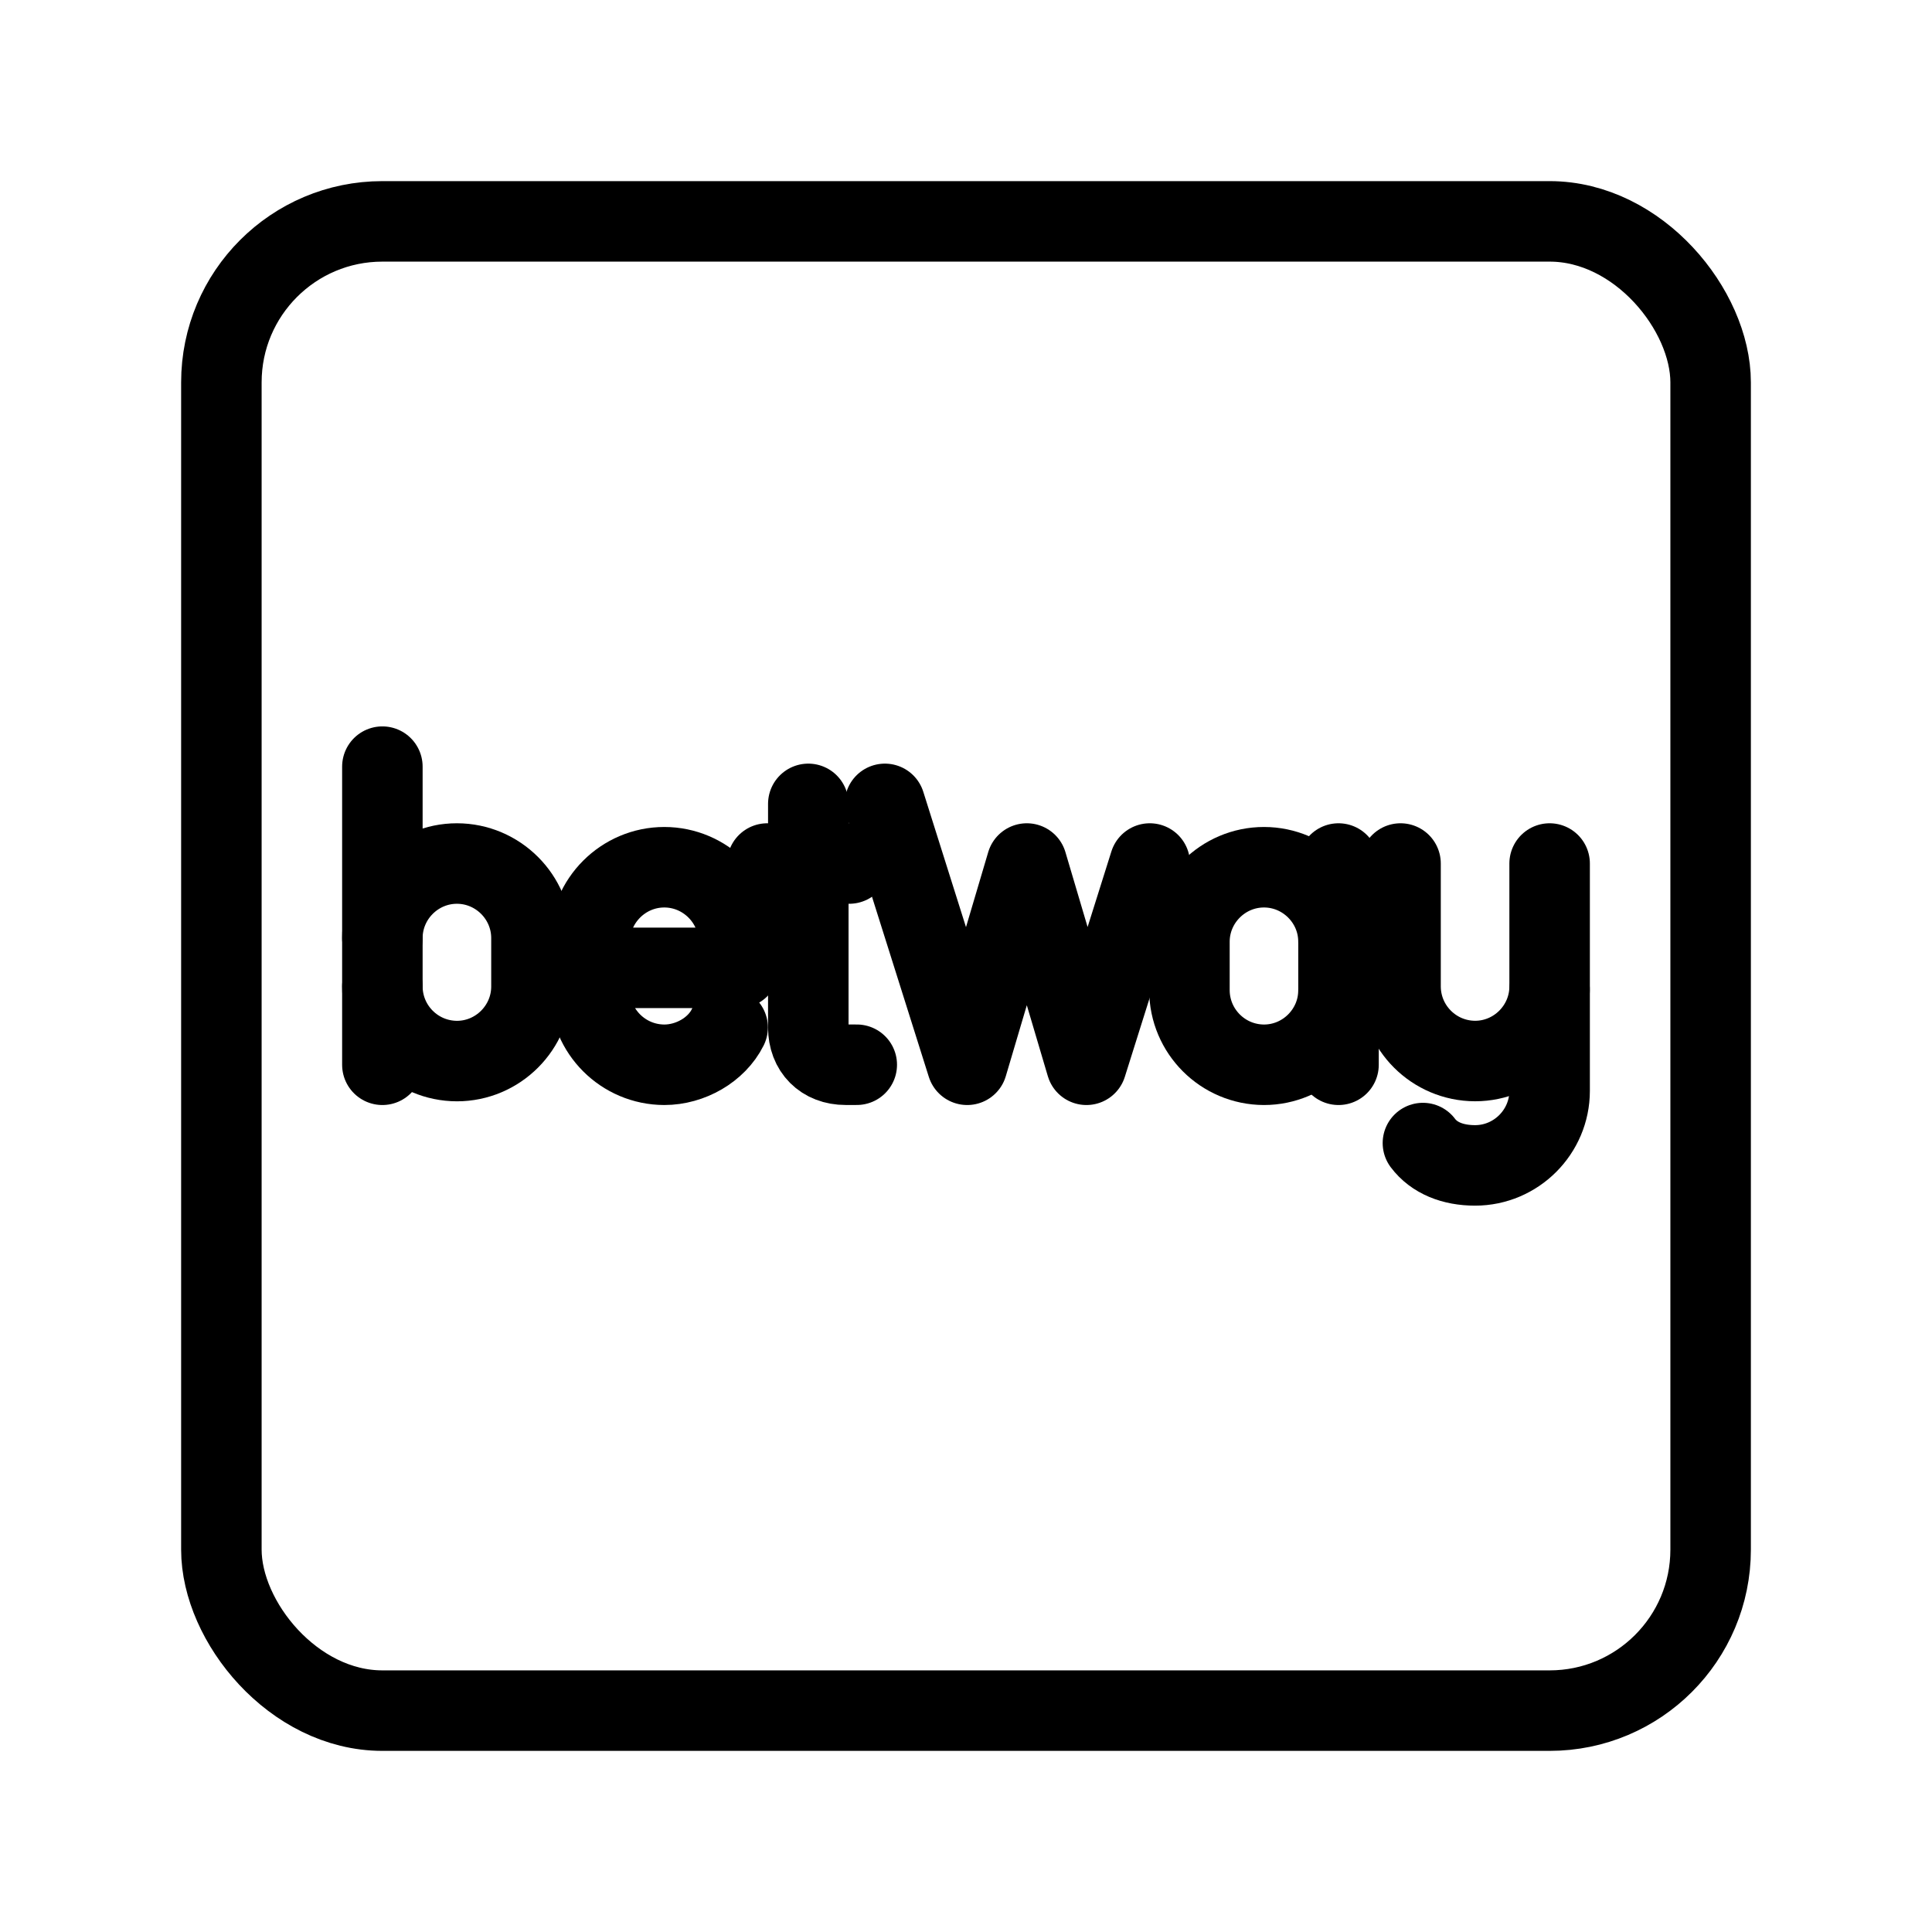 <?xml version="1.0" encoding="UTF-8"?><svg id="b" xmlns="http://www.w3.org/2000/svg" viewBox="0 0 48 48"><defs><style>.c{stroke-width:2px;fill:none;stroke:#000;stroke-linecap:round;stroke-linejoin:round;}</style></defs><line class="c" x1="9.5" y1="26.454" x2="9.5" y2="19.047"/><path class="c" d="M9.5,23.306c0-1.018.833-1.852,1.852-1.852h0c1.018,0,1.852.833,1.852,1.852v1.204c0,1.018-.833,1.852-1.852,1.852h0c-1.022-.003-1.849-.83-1.852-1.852"/><path class="c" d="M18.078,25.528c-.278.555-.926.926-1.574.926h0c-1.022-.003-1.849-.83-1.852-1.852v-1.204c0-1.018.833-1.852,1.852-1.852h0c1.018,0,1.852.833,1.852,1.852v.648h-3.704"/><line class="c" x1="33.255" y1="26.454" x2="33.255" y2="21.454"/><path class="c" d="M33.255,24.602c0,1.018-.833,1.852-1.852,1.852h0c-1.022-.003-1.849-.83-1.852-1.852v-1.204c0-1.018.833-1.852,1.852-1.852h0c1.018,0,1.852.833,1.852,1.852"/><line class="c" x1="19.063" y1="21.454" x2="21.1" y2="21.454"/><path class="c" d="M20.082,19.972v5.555c0,.555.37.926.926.926h.278"/><path class="c" d="M38.5,21.454v3.055c0,1.018-.833,1.852-1.852,1.852h0c-1.022-.003-1.849-.83-1.852-1.852v-3.055"/><path class="c" d="M38.5,24.602v2.5c0,1.018-.833,1.852-1.852,1.852h0c-.555,0-1.018-.185-1.296-.555"/><polyline class="c" points="28.566 21.454 26.992 26.454 25.511 21.454 24.03 26.454 21.985 19.972"/><rect class="c" x="5.5" y="5.5" width="37" height="37" rx="4" ry="4"/></svg>